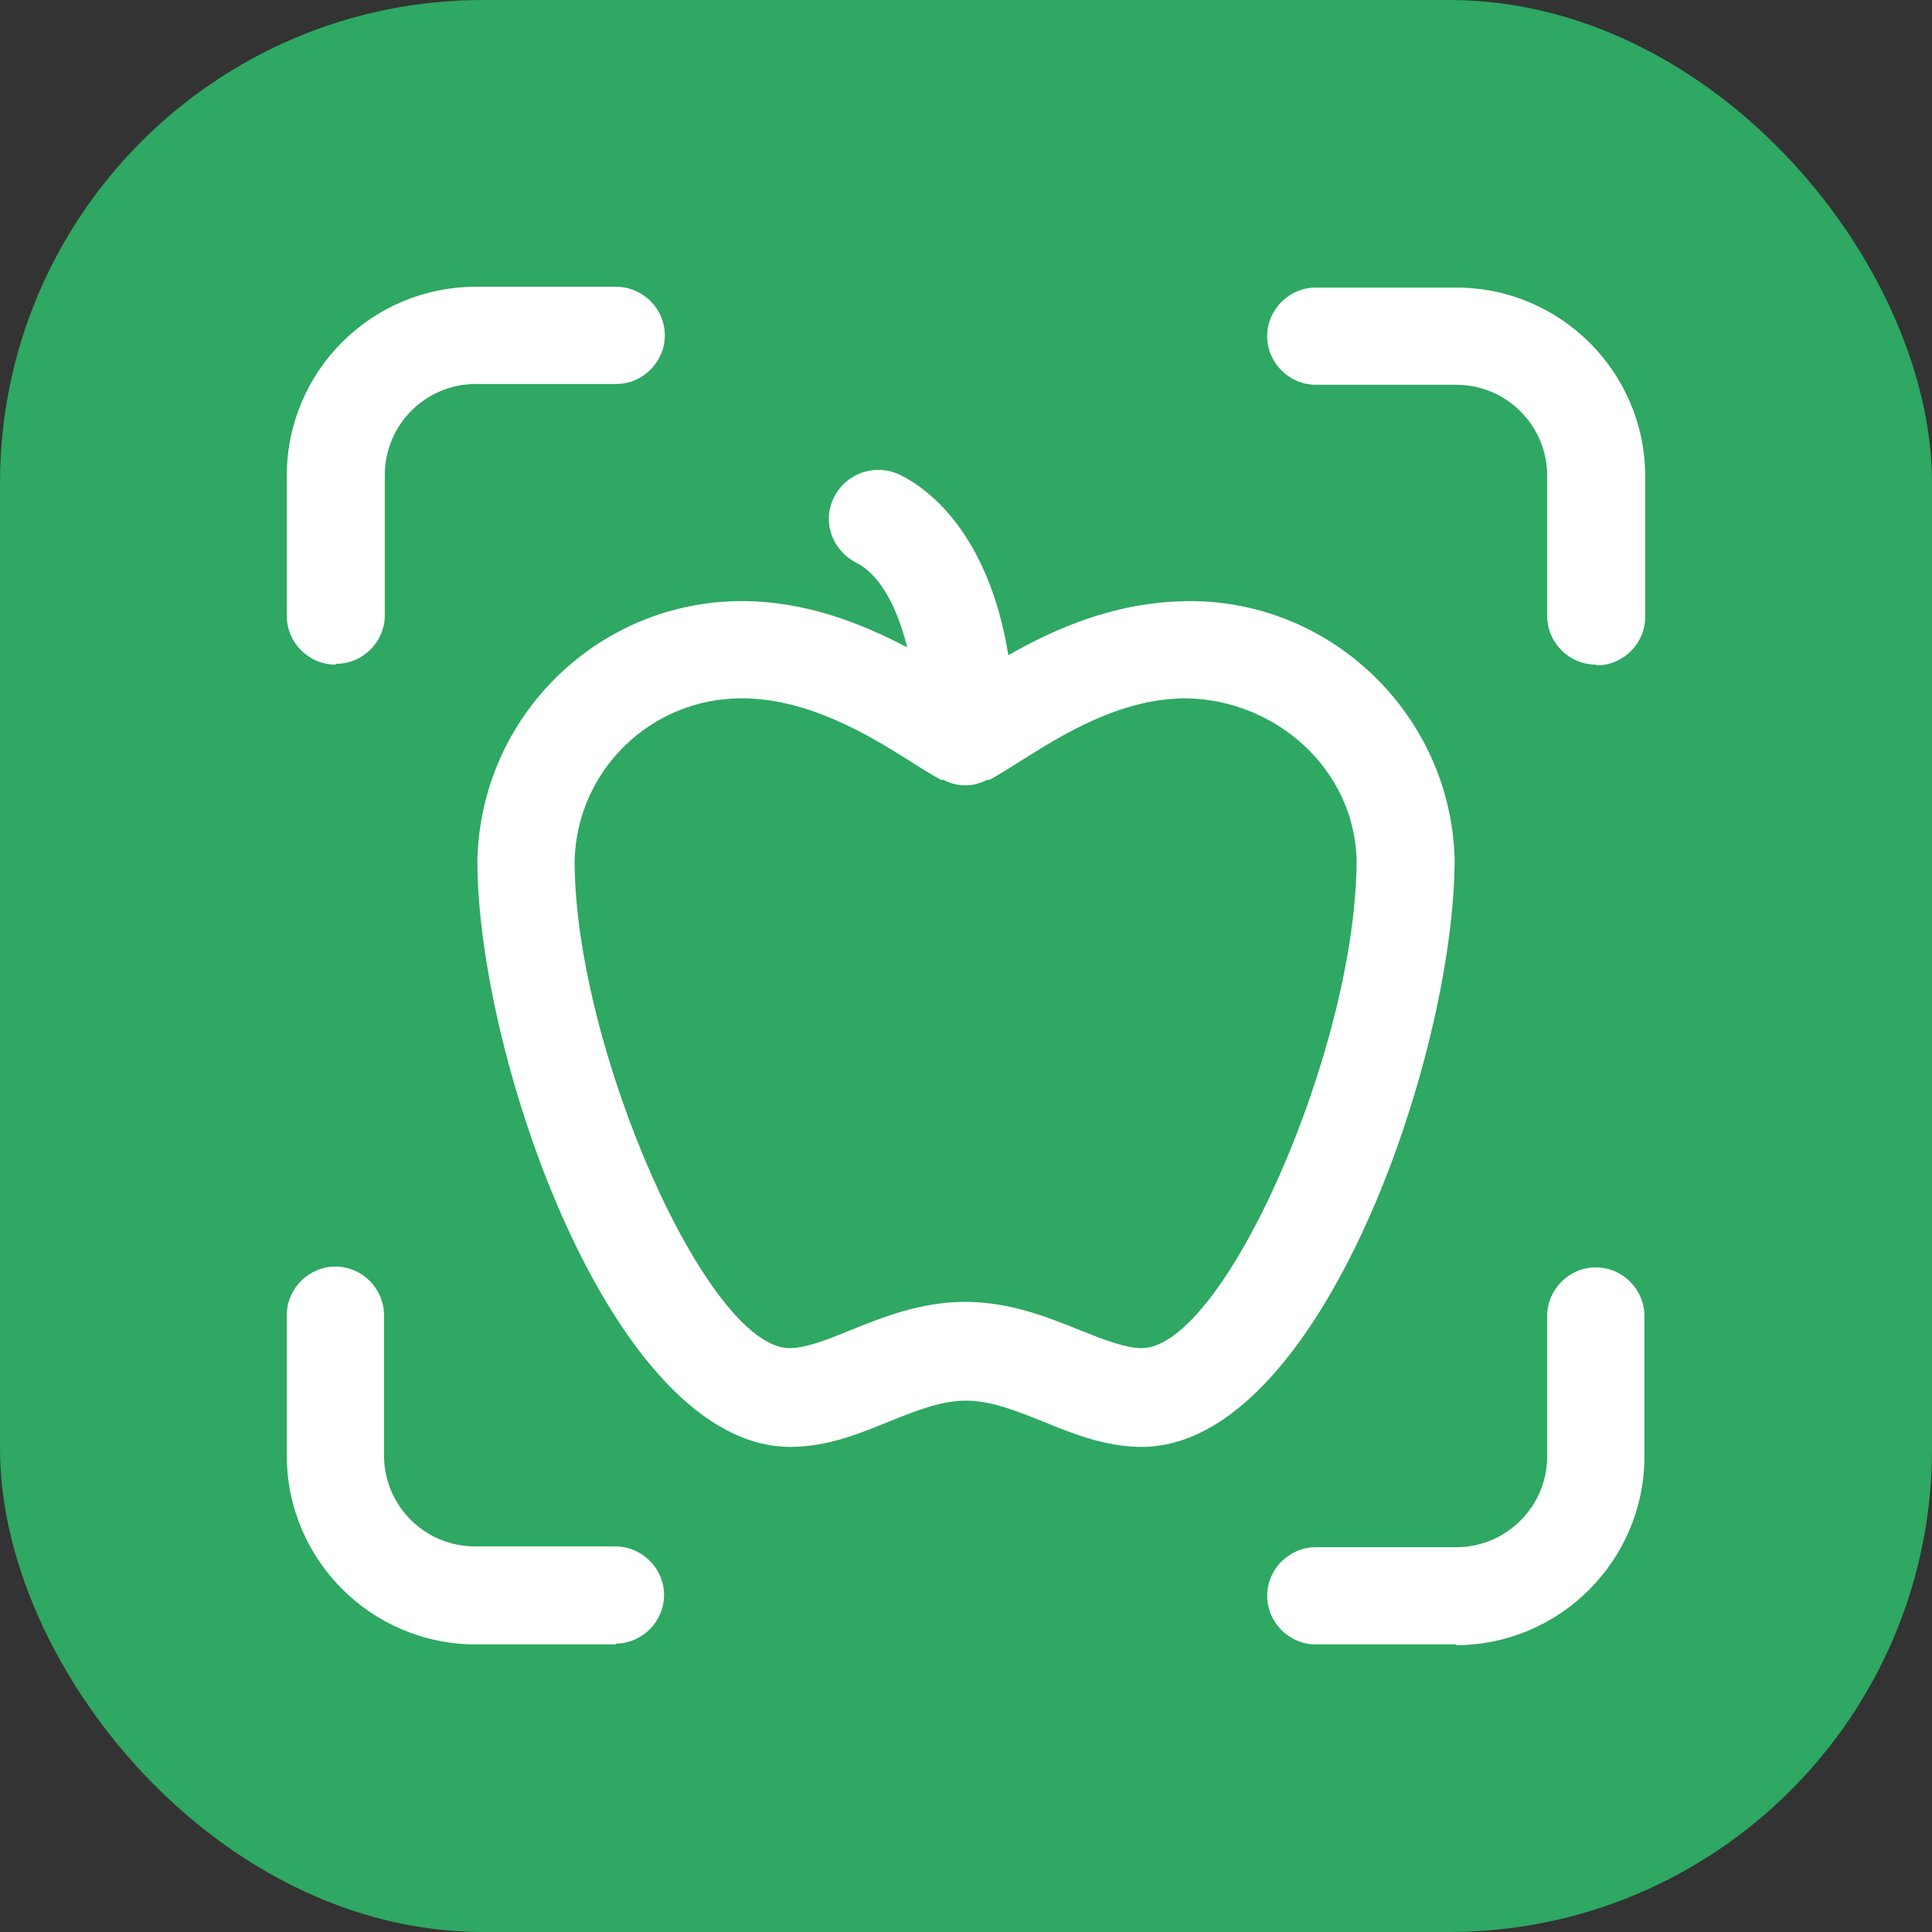 <svg width="128" height="128" viewBox="0 0 128 128" fill="none" xmlns="http://www.w3.org/2000/svg">
<rect x="0" y="0" width="128" height="128" fill="#333333" stroke="none"/>
<g clip-path="url(#clip0_2012_132)">
<rect width="128" height="128" rx="32" fill="#2EA863"/>
<path d="M22.222 44.032C20.455 44.032 19 42.577 19 40.812V31.516C19 24.609 24.612 19 31.523 19H40.825C42.591 19 44.046 20.454 44.046 22.22C44.046 23.985 42.591 25.44 40.825 25.44H31.523C28.198 25.44 25.495 28.14 25.495 31.464V40.76C25.495 42.525 24.04 43.98 22.274 43.98L22.222 44.032Z" fill="white"/>
<path d="M105.726 44.032C103.96 44.032 102.505 42.578 102.505 40.812V31.516C102.505 28.192 99.803 25.492 96.477 25.492H87.176C85.409 25.492 83.954 24.038 83.954 22.272C83.954 20.506 85.409 19.052 87.176 19.052H96.477C103.388 19.052 109 24.661 109 31.568V40.864C109 42.629 107.545 44.084 105.778 44.084L105.726 44.032Z" fill="white"/>
<path d="M96.477 108.947H87.176C85.409 108.947 83.954 107.493 83.954 105.727C83.954 103.962 85.409 102.507 87.176 102.507H96.477C99.803 102.507 102.505 99.807 102.505 96.483V87.187C102.505 85.422 103.96 83.968 105.726 83.968C107.493 83.968 108.948 85.422 108.948 87.187V96.483C108.948 103.39 103.336 108.999 96.425 108.999L96.477 108.947Z" fill="white"/>
<path d="M40.825 108.947H31.523C24.612 108.947 19 103.338 19 96.431V87.135C19 85.37 20.455 83.915 22.222 83.915C23.988 83.915 25.443 85.37 25.443 87.135V96.431C25.443 99.755 28.145 102.455 31.471 102.455H40.773C42.539 102.455 43.994 103.91 43.994 105.675C43.994 107.441 42.539 108.895 40.773 108.895L40.825 108.947Z" fill="white"/>
<path d="M78.913 39.825C73.925 39.825 69.924 41.643 66.806 43.408C65.507 35.411 61.557 32.399 59.635 31.464C58.024 30.685 56.101 31.308 55.27 32.918C54.438 34.528 55.114 36.449 56.725 37.28C58.024 37.904 59.323 39.721 60.102 42.889C57.037 41.279 53.347 39.825 49.138 39.825C39.681 39.825 31.835 47.407 31.627 57.015C31.627 69.998 40.564 95.86 52.36 95.86C54.75 95.86 56.829 95.029 58.855 94.198C60.674 93.471 62.337 92.796 64 92.796C65.662 92.796 67.325 93.471 69.144 94.198C71.171 95.029 73.301 95.86 75.639 95.86C87.435 95.86 96.373 69.946 96.373 56.911C96.113 47.407 88.266 39.825 78.861 39.825H78.913ZM75.639 89.317C74.548 89.317 73.093 88.745 71.534 88.122C69.352 87.239 66.858 86.253 63.948 86.253C61.038 86.253 58.544 87.239 56.361 88.122C54.854 88.745 53.399 89.317 52.308 89.317C46.852 89.317 38.07 69.375 38.07 57.015C38.226 51.042 43.111 46.265 49.138 46.265C53.503 46.265 57.504 48.654 60.362 50.471C61.09 50.938 61.765 51.354 62.337 51.666C62.337 51.666 62.441 51.666 62.493 51.666C62.908 51.873 63.376 52.029 63.896 52.029C63.896 52.029 63.948 52.029 64 52.029C64.519 52.029 64.987 51.873 65.403 51.666C65.403 51.666 65.507 51.666 65.559 51.666C66.13 51.354 66.806 50.938 67.533 50.471C70.339 48.705 74.184 46.265 78.601 46.265C84.577 46.368 89.721 50.99 89.877 56.963C89.877 69.375 81.096 89.317 75.639 89.317Z" fill="white"/>
</g>
<defs>
<clipPath id="clip0_2012_132">
<rect width="128" height="128" fill="white"/>
</clipPath>
</defs>
</svg>
